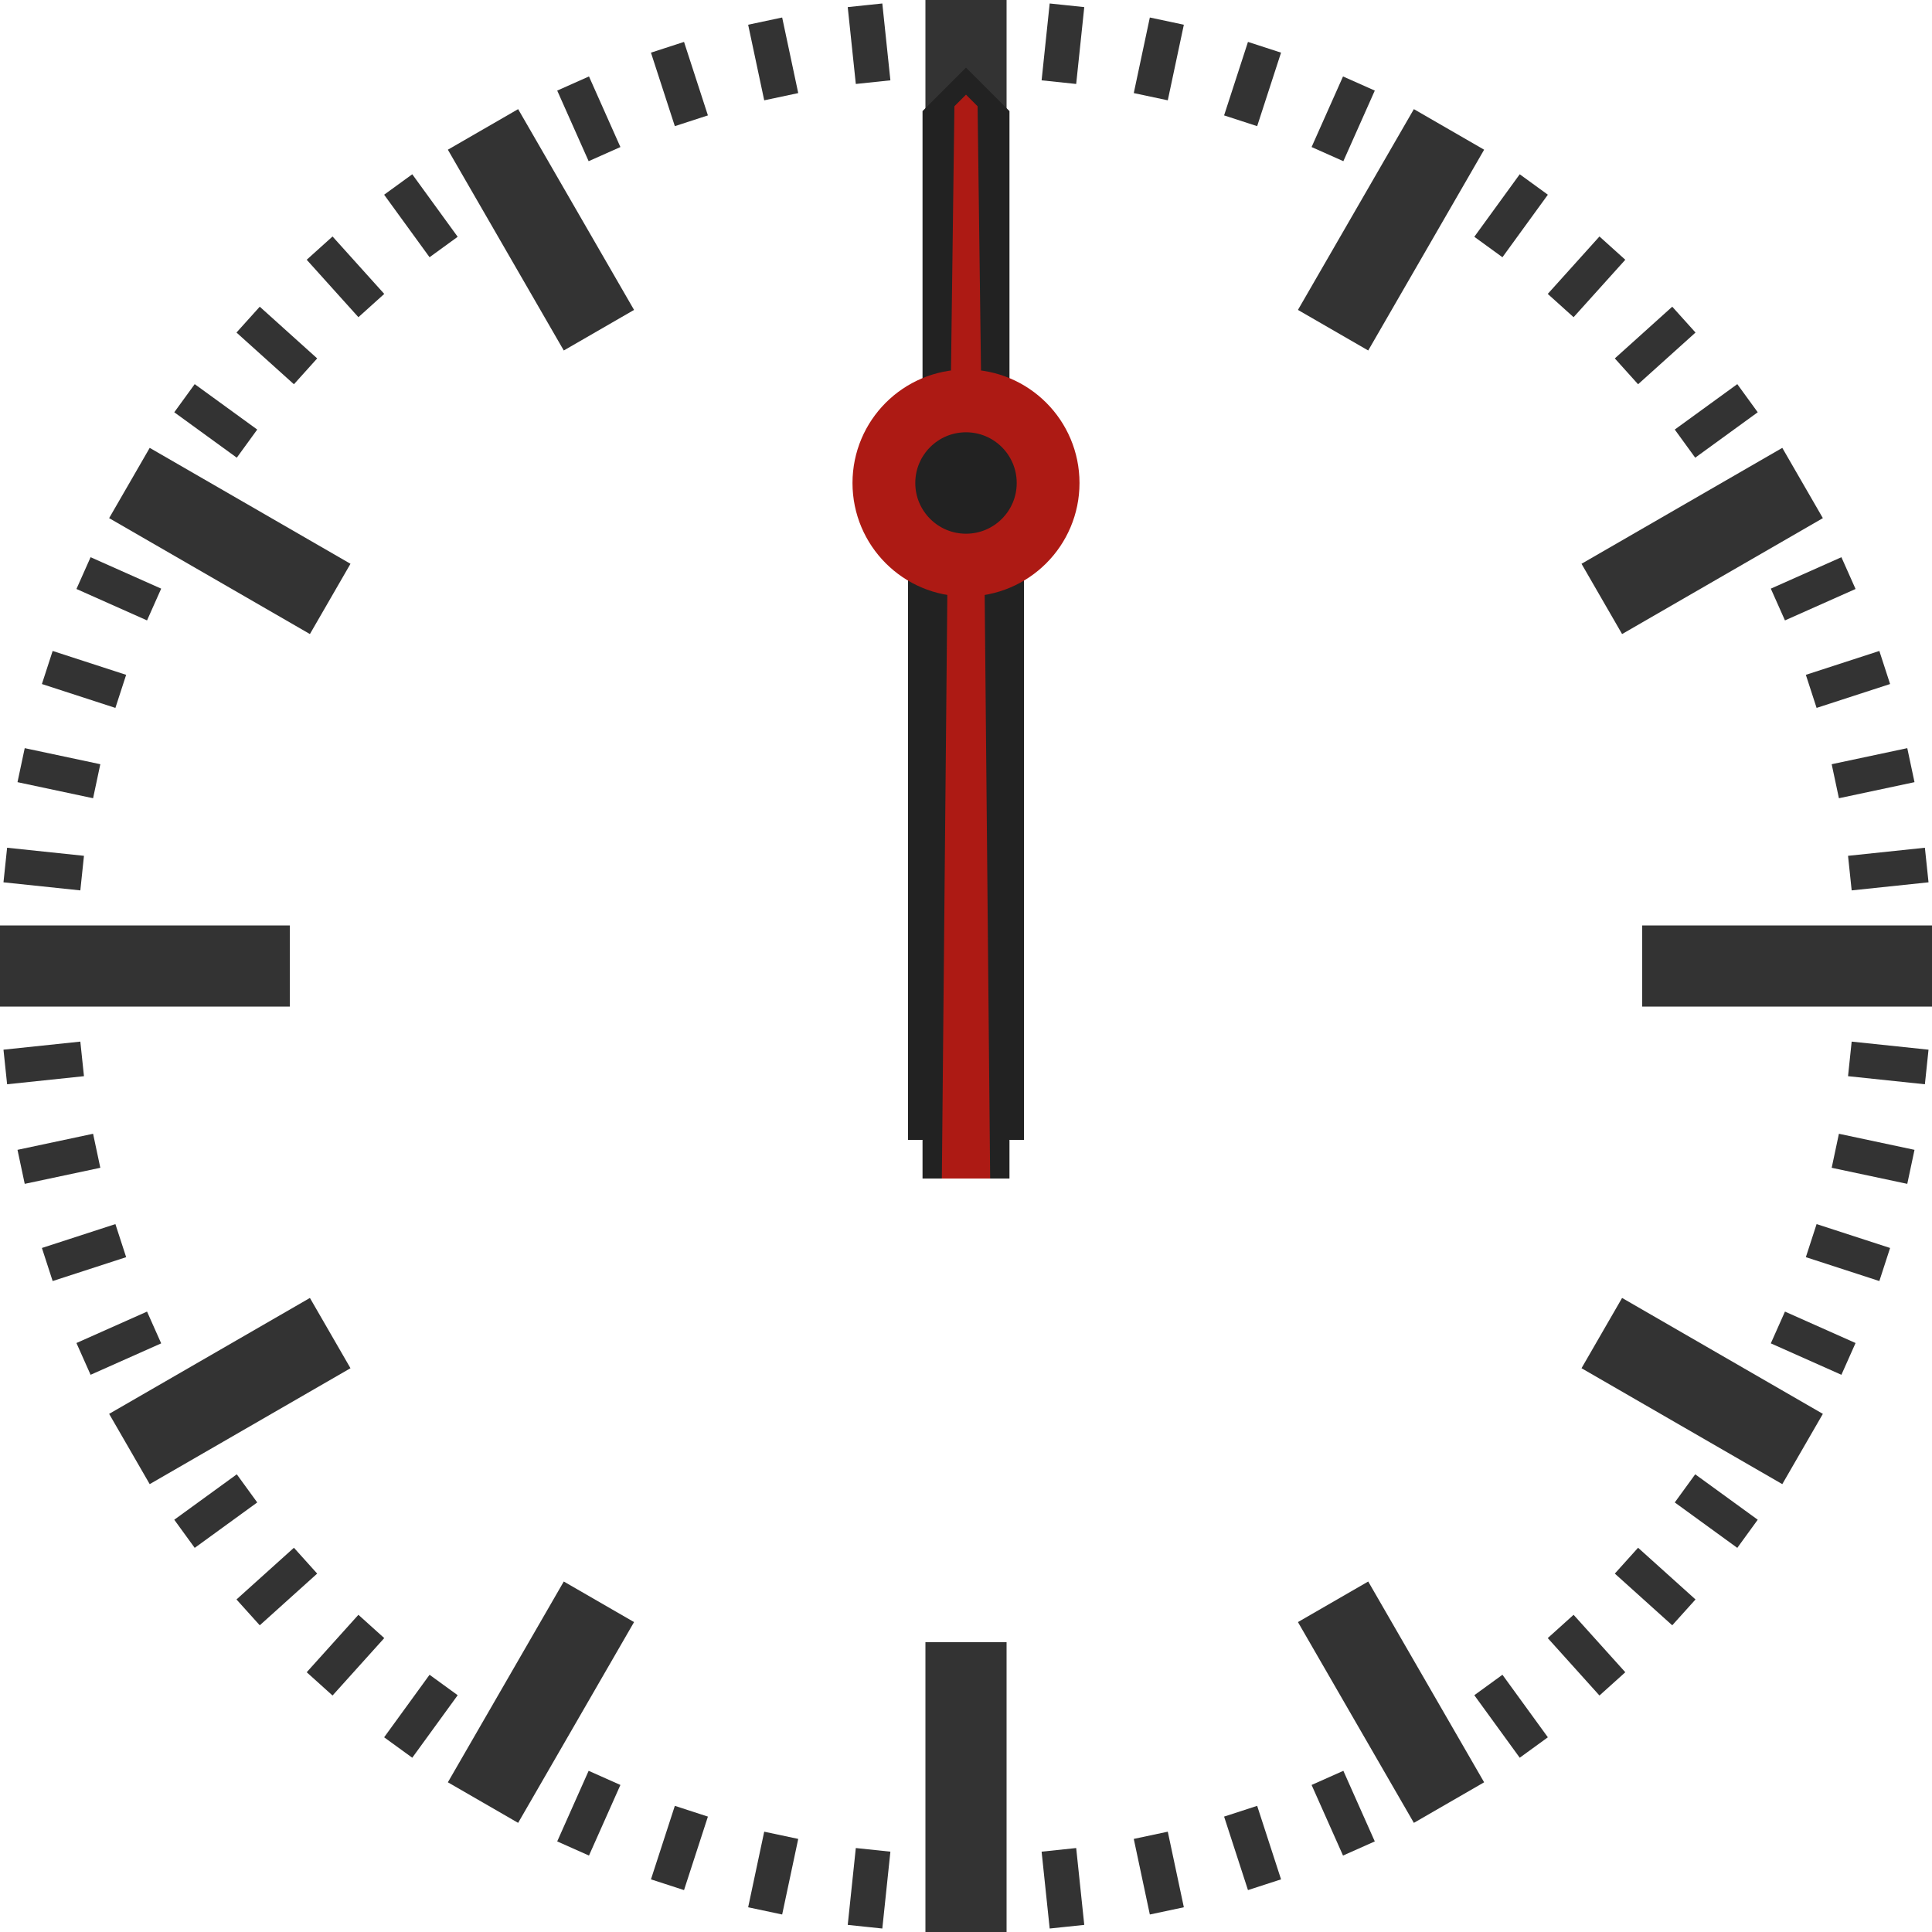 <?xml version="1.0" encoding="utf-8"?>
<!-- 
     Original license:
     german-clock.svg

     Copyright (c) 2012 Rüdiger Appel
     Dual licensed under the MIT and GPL licenses.
     
     Date:    2012-03-14
     Version: 1.0
     Email:   ludi(at)me(dot)com
     URI:     http://www.3Quarks.com/de/Bahnhofsuhr/
     
     
     Modification:
     animateTransform instead of script.. Doesn't display exact time anymore :(
-->

<!--
	INSERT onload="s(evt)" DIRECTYLY AFTER <svg
-->
<svg xmlns="http://www.w3.org/2000/svg"
     xmlns:xlink="http://www.w3.org/1999/xlink"
     xmlns:ev="http://www.w3.org/2001/xml-events"
     version="1.1"
     baseProfile="full"
     width="100%"
     height="100%"
     viewBox="0 0 200 200">
	<defs>
		<!-- Hour clockhand -->
		 <polygon id="p1" points="94,46 100,40 106,46 106,118 94,118" style="fill:#222; stroke:none"/>
   
		<!-- Minute clockhand -->
    <polygon id="p2" points="95.5,11.5 100,7 104.5,11.5 104.5,122 95.5,122" style="fill:#222; stroke:none"/>
		<!-- Second clockhand -->
    <g id="p3" >
      <polygon points="98.8,11 100,9.8 101.2,11 101.6,42 98.4,42" style="fill:#ad1a14; stroke:none"/>
      <polygon points="98.1,58 101.9,58 102.5,122 97.5,122" style="fill:#ad1a14; stroke:none"/>
      <circle cx="100" cy="50" r="8.5" style="fill:none; stroke:#ad1a14; stroke-width:6.5"/>
    </g>
        <!-- three hour stroke (DIN 41091.1) -->
    <symbol id="threeHourStroke">
      <line x1="100" y1="0" x2="100" y2="30" style="stroke:#333; stroke-width:8.4; stroke-linecap:butt"/>
    </symbol>

    <!-- hour stroke (DIN 41091.1) -->
    <symbol id="hourStroke">
      <line x1="100" y1="0" x2="100" y2="24"  style="stroke:#333; stroke-width:8.4; stroke-linecap:butt"/>
    </symbol>

    <!-- minute stroke (DIN 41091.1) -->
    <symbol id="minuteStroke">
      <line x1="100" y1="0" x2="100" y2="8" style="stroke:#333; stroke-width:3.6; stroke-linecap:butt"/>
    </symbol>
    
        <!-- quarter strokes -->
    <symbol id="quarterStrokes">
      <use xlink:href="#threeHourStroke" />
      <use xlink:href="#minuteStroke" transform="rotate( 6, 100, 100)"/>
      <use xlink:href="#minuteStroke" transform="rotate(12, 100, 100)"/>
      <use xlink:href="#minuteStroke" transform="rotate(18, 100, 100)"/>
      <use xlink:href="#minuteStroke" transform="rotate(24, 100, 100)"/>
      <use xlink:href="#hourStroke"   transform="rotate(30, 100, 100)"/>
      <use xlink:href="#minuteStroke" transform="rotate(36, 100, 100)"/>
      <use xlink:href="#minuteStroke" transform="rotate(42, 100, 100)"/>
      <use xlink:href="#minuteStroke" transform="rotate(48, 100, 100)"/>
      <use xlink:href="#minuteStroke" transform="rotate(54, 100, 100)"/>
      <use xlink:href="#hourStroke"   transform="rotate(60, 100, 100)"/>
      <use xlink:href="#minuteStroke" transform="rotate(66, 100, 100)"/>
      <use xlink:href="#minuteStroke" transform="rotate(72, 100, 100)"/>
      <use xlink:href="#minuteStroke" transform="rotate(78, 100, 100)"/>
      <use xlink:href="#minuteStroke" transform="rotate(84, 100, 100)"/>
    </symbol>
    
	</defs>
  
   <!-- dial -->
  <g clip-path="url(#dialCircle)">
    <use xlink:href="#quarterStrokes"/>
    <use xlink:href="#quarterStrokes" transform="rotate( 90, 100, 100)"/>
    <use xlink:href="#quarterStrokes" transform="rotate(180, 100, 100)"/>
    <use xlink:href="#quarterStrokes" transform="rotate(270, 100, 100)"/>
  </g>
  

<g id="Hour">
		<use xlink:href="#p1">
			<animateTransform attributeName="transform" type="rotate" dur="16s" values="0, 100, 100; 360, 100, 100" repeatCount="indefinite" />
		</use>
	</g>

	<g id="Minute">
		<use xlink:href="#p2">
			<animateTransform attributeName="transform" type="rotate" dur="9s" values="0, 100, 100; 360, 100, 100" repeatCount="indefinite" />
		</use>
	</g>

	<g id="Second">
		<use xlink:href="#p3">
			<animateTransform attributeName="transform" type="rotate" dur="2s" values="0, 100, 100; 360, 100, 100" repeatCount="indefinite" />
		</use>
	</g>
	<circle fill="url(#f7)" filter="url(#f6)" cx="256" cy="256" r="7.5" />
</svg>
